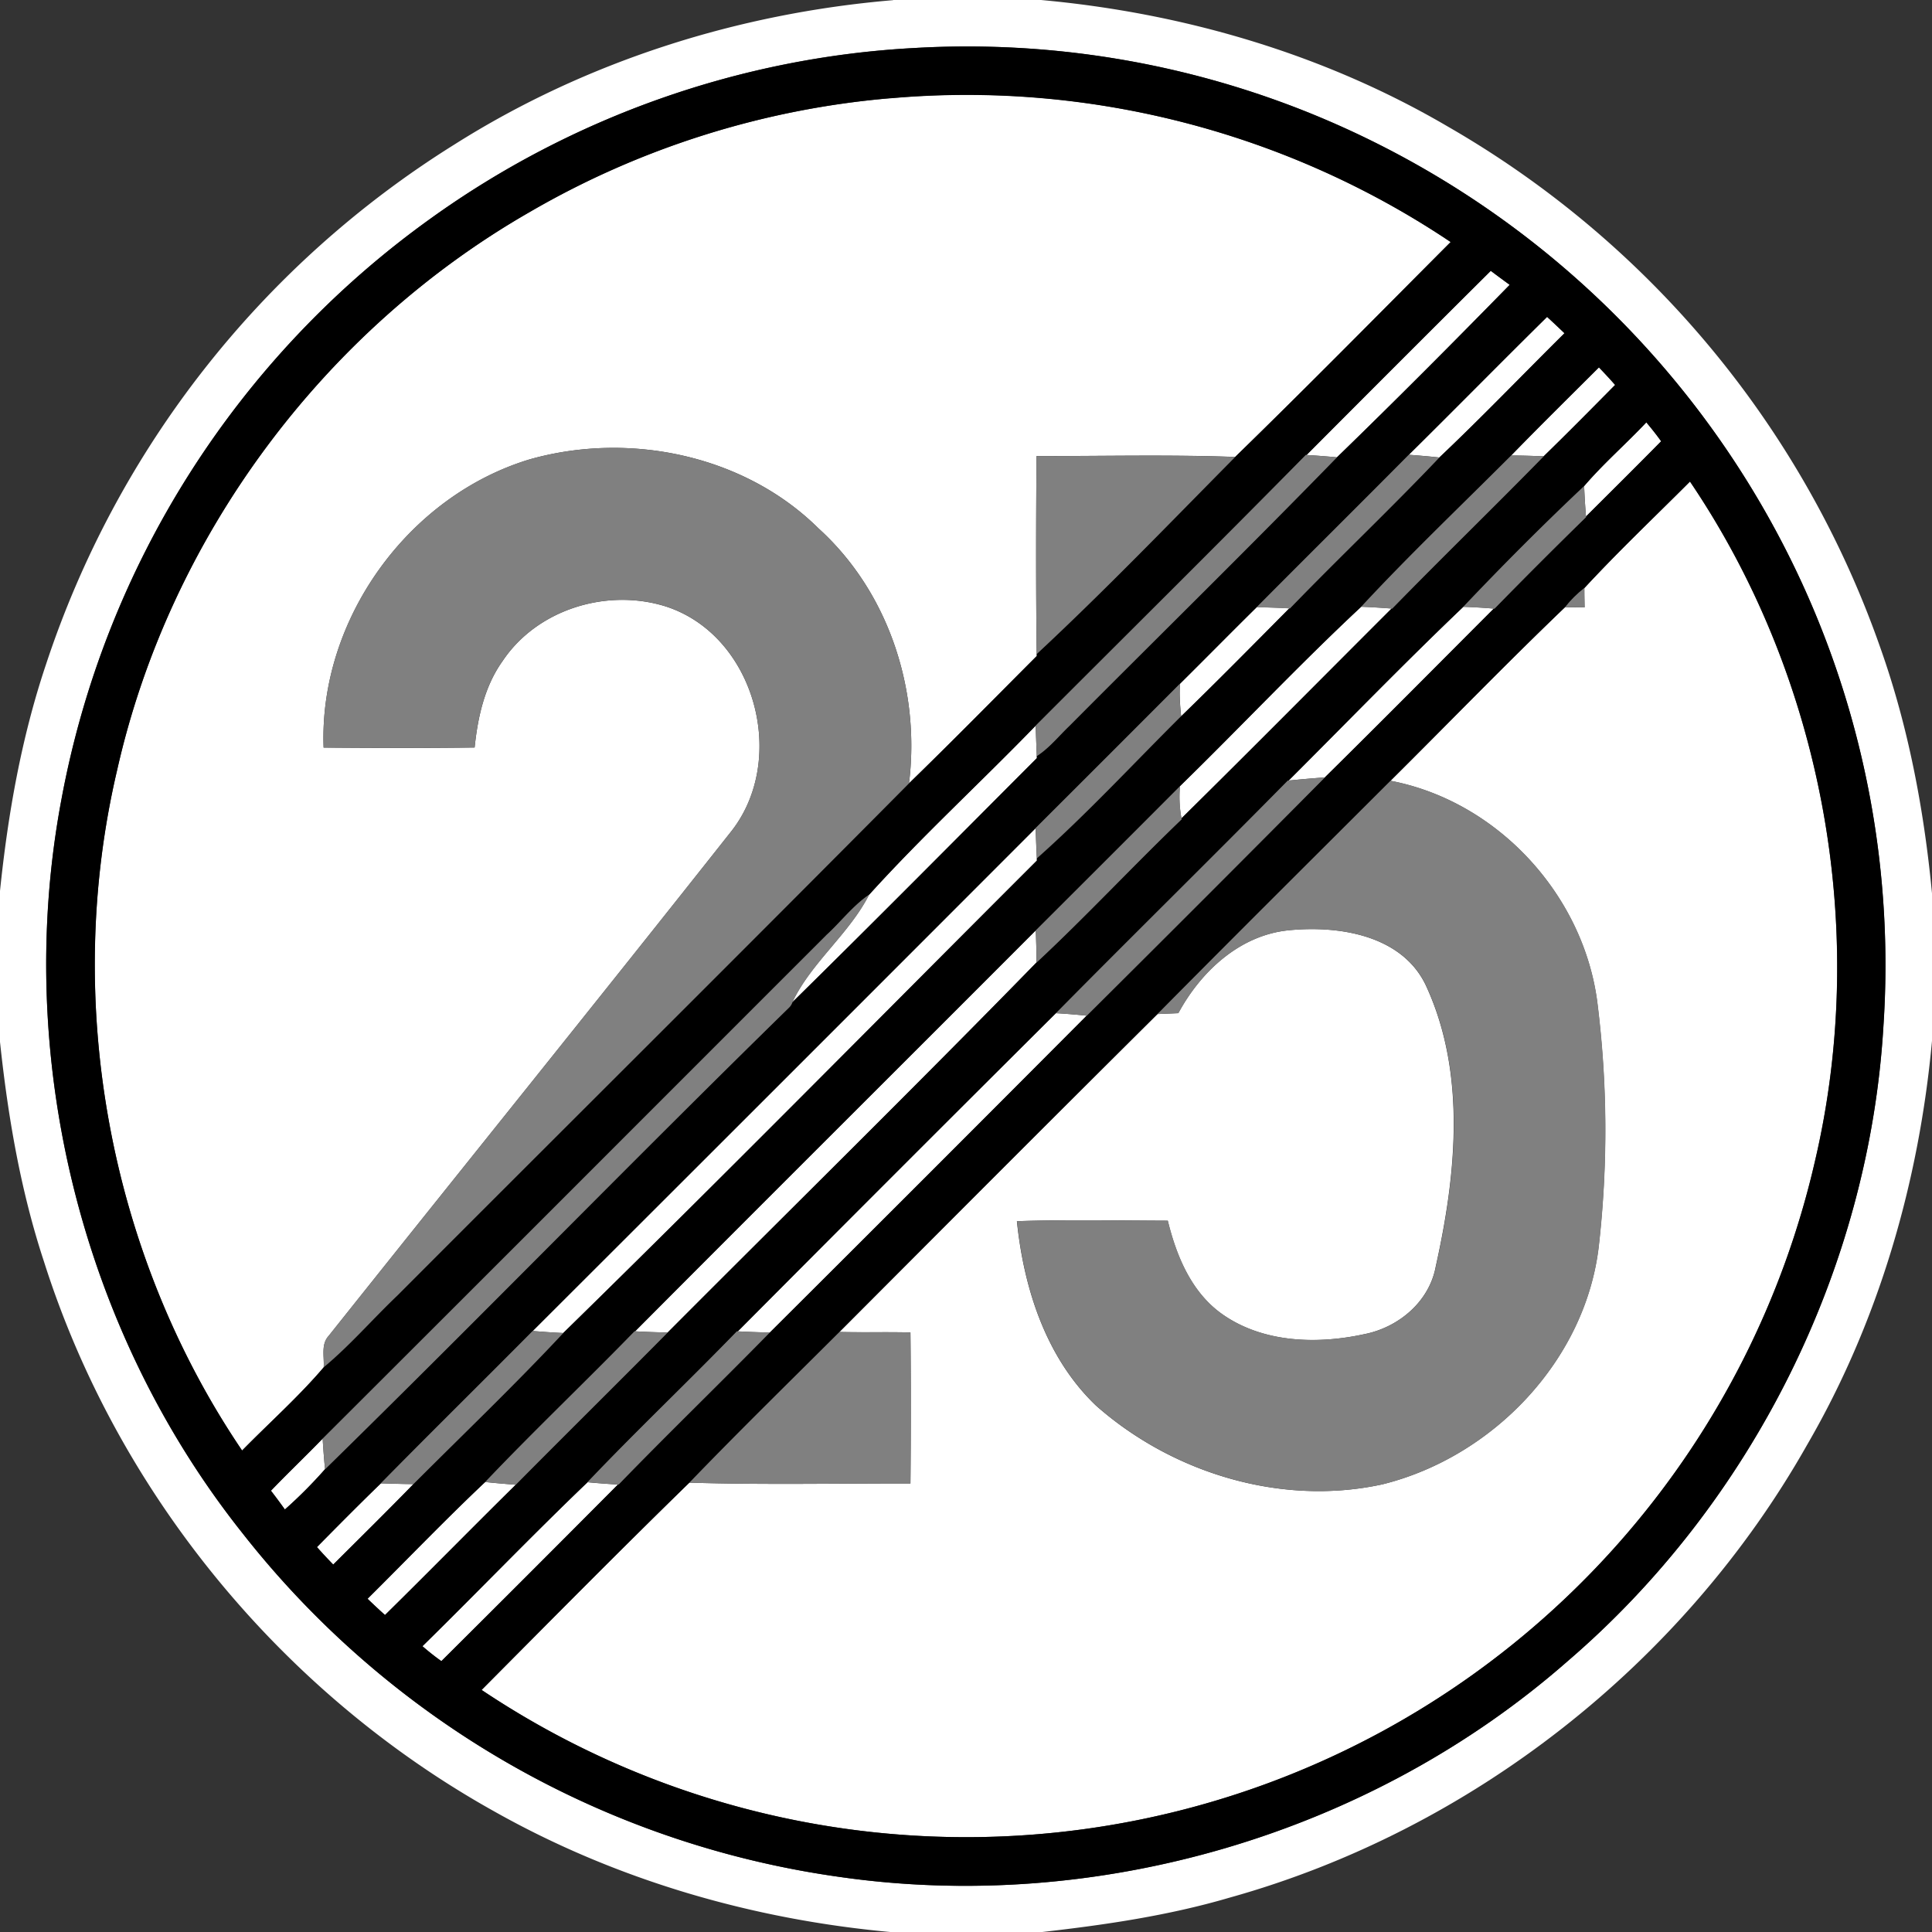 <svg xmlns="http://www.w3.org/2000/svg" width="24" height="24">
    <rect width="100%" height="100%" fill="#333333" stroke="none"/>
    <path fill="#fff" d="M11.095 0h1.837c1.768.161 3.512.67 5.048 1.569a12.068 12.068 0 0 1 5.378 6.477c.349.983.543 2.014.642 3.051v1.833c-.161 1.757-.664 3.492-1.553 5.021-1.535 2.714-4.168 4.784-7.172 5.622-.762.224-1.549.339-2.336.428H11.07c-1.723-.156-3.42-.648-4.93-1.499-2.632-1.467-4.68-3.953-5.593-6.828-.292-.885-.449-1.808-.547-2.732v-1.874c.098-.952.265-1.901.57-2.81a12.068 12.068 0 0 1 5.072-6.461C7.277.762 9.171.164 11.095.002zm.27.596c-2.155.11-4.272.862-6.022 2.123A11.446 11.446 0 0 0 .761 9.94C.168 13.106.998 16.505 3 19.031a11.446 11.446 0 0 0 7.403 4.281c3.22.47 6.617-.526 9.065-2.672 2.293-1.966 3.75-4.876 3.928-7.893a11.376 11.376 0 0 0-1.014-5.508 11.464 11.464 0 0 0-6.116-5.836 11.38 11.38 0 0 0-4.902-.807z"/>
    <path fill="#fff" d="M11.062 1.22c2.432-.221 4.933.42 6.958 1.786-.89.893-1.775 1.792-2.677 2.67-.822-.03-1.644-.009-2.467-.011-.006.819-.008 1.639.002 2.459l.001.024c-.528.529-1.051 1.062-1.587 1.582.143-1.157-.252-2.375-1.123-3.165-.92-.912-2.345-1.206-3.577-.862-1.522.454-2.631 1.994-2.572 3.584.625.005 1.251.007 1.876-.001.039-.377.124-.762.348-1.075.43-.643 1.295-.906 2.024-.678 1.113.357 1.53 1.904.807 2.806-1.654 2.093-3.331 4.17-4.993 6.257-.097.107-.052.258-.061.389-.309.363-.677.69-1.014 1.034-1.655-2.444-2.228-5.582-1.552-8.455.65-2.887 2.557-5.456 5.121-6.928a10.737 10.737 0 0 1 4.485-1.416zM16.231 5.652c.761-.764 1.523-1.527 2.288-2.287.078.059.156.116.235.174a114 114 0 0 1-2.145 2.142 11.95 11.95 0 0 0-.377-.029zM17.5 5.65c.576-.569 1.143-1.146 1.72-1.715.073.067.144.135.216.203-.519.515-1.026 1.043-1.556 1.545-.126-.014-.253-.024-.379-.034zM18.772 5.659c.359-.369.726-.73 1.09-1.094.068.071.136.143.201.218-.293.297-.587.594-.886.885-.135-.004-.27-.01-.405-.009zM20.451 5.247c.064.076.127.154.185.236-.309.314-.622.624-.934.935a8.067 8.067 0 0 1-.023-.38c.239-.279.52-.523.772-.791zM19.683 7.303c.42-.454.872-.883 1.31-1.321 1.655 2.444 2.227 5.582 1.55 8.454a10.819 10.819 0 0 1-16.561 6.557c.857-.862 1.711-1.727 2.581-2.575.915.028 1.831.009 2.746.01.006-.625.007-1.251 0-1.876-.294-.007-.588.001-.882-.006 1.315-1.318 2.63-2.637 3.951-3.949l.259-.011c.281-.519.765-.971 1.374-1.03.618-.061 1.402.059 1.7.682.507 1.091.378 2.355.124 3.495-.08.437-.461.756-.885.84-.589.129-1.264.11-1.772-.251-.38-.27-.565-.72-.672-1.158-.624-.002-1.25-.015-1.874.006.086.835.361 1.697.983 2.291.952.841 2.305 1.252 3.557.978 1.372-.339 2.529-1.544 2.689-2.969a12.77 12.77 0 0 0-.018-3.008c-.168-1.341-1.238-2.509-2.571-2.763.723-.718 1.433-1.452 2.168-2.156l.244.002c-.001-.081-.004-.161-.003-.242zM14.657 8.495c.319-.316.634-.636.954-.952.135.002.27.006.405.014-.445.449-.89.9-1.343 1.34-.015-.134-.023-.268-.015-.402zM14.658 9.765c.755-.737 1.483-1.512 2.251-2.228.126.004.252.013.378.022-.87.87-1.735 1.743-2.611 2.607a1.497 1.497 0 0 1-.019-.401zM16.008 9.696c.722-.72 1.433-1.455 2.17-2.158.127.003.254.012.381.022-.699.7-1.396 1.403-2.1 2.098-.15.009-.3.024-.45.038zM10.798 11.113c.658-.727 1.384-1.393 2.067-2.098l.014.378.001.025c-1.011 1.013-2.018 2.031-3.038 3.033.235-.495.704-.847.955-1.339zM6.617 16.534c2.085-2.081 4.167-4.164 6.248-6.248.004.126.008.251.015.377l.001.026c-1.959 1.957-3.907 3.936-5.885 5.87-.127-.005-.253-.015-.38-.025zM12.867 11.558c.004.133.009.265.009.398-1.509 1.546-3.055 3.064-4.582 4.597-.135-.003-.27-.007-.404-.015 1.656-1.664 3.319-3.319 4.977-4.98zM9.165 16.539a1052.06 1052.06 0 0 1 3.952-3.953c.128.007.255.018.383.031-1.31 1.315-2.622 2.627-3.937 3.937a17.639 17.639 0 0 1-.398-.015zM3.366 18.518c.21-.219.431-.429.642-.647.008.127.017.254.03.38a5.618 5.618 0 0 1-.499.501 8.271 8.271 0 0 0-.173-.233zM3.938 19.218c.262-.266.525-.531.793-.791.135.003.27.009.405.009-.328.337-.663.667-.996.999a5.894 5.894 0 0 1-.202-.217zM4.566 19.861c.487-.483.963-.98 1.462-1.451.126.014.253.024.379.034-.545.537-1.08 1.083-1.625 1.619a8.352 8.352 0 0 1-.217-.202zM5.248 20.449c.687-.675 1.355-1.37 2.05-2.036.126.012.252.021.378.029-.729.733-1.46 1.464-2.193 2.193a2.984 2.984 0 0 1-.235-.185z"/>
    <path d="M11.365.596a11.35 11.35 0 0 1 4.902.807 11.464 11.464 0 0 1 6.116 5.836 11.376 11.376 0 0 1 1.014 5.508c-.179 3.017-1.635 5.927-3.928 7.893-2.448 2.146-5.845 3.143-9.065 2.672a11.442 11.442 0 0 1-7.403-4.281C.999 16.505.169 13.106.762 9.94a11.446 11.446 0 0 1 4.582-7.221A11.356 11.356 0 0 1 11.366.596zm-.303.624c-1.575.133-3.12.62-4.485 1.416-2.565 1.472-4.471 4.042-5.121 6.928-.676 2.873-.104 6.011 1.552 8.455.337-.344.705-.67 1.014-1.034.328-.273.607-.599.916-.892 2.117-2.122 4.245-4.236 6.355-6.362.535-.52 1.059-1.053 1.587-1.582l-.001-.024c.846-.788 1.65-1.626 2.465-2.448.903-.879 1.787-1.778 2.677-2.67a10.805 10.805 0 0 0-6.958-1.786zm5.169 4.432l-.009-.001c-1.111 1.129-2.238 2.243-3.357 3.364-.683.705-1.409 1.371-2.067 2.098-.205.139-.354.342-.537.507-2.085 2.084-4.166 4.17-6.253 6.251-.211.218-.432.428-.642.647.059.076.117.155.173.233.176-.156.343-.324.499-.501 1.936-1.897 3.826-3.84 5.764-5.735a.171.171 0 0 0 .041-.065c1.02-1.003 2.027-2.02 3.038-3.033l-.001-.025c.156-.101.272-.248.405-.375 1.108-1.113 2.229-2.213 3.324-3.337.726-.703 1.438-1.421 2.145-2.142-.079-.058-.157-.115-.235-.174-.765.76-1.527 1.523-2.288 2.287zM17.5 5.65c-.627.633-1.261 1.26-1.889 1.893-.32.315-.635.636-.954.952a7360.983 7360.983 0 0 1-8.04 8.04c-.627.633-1.262 1.258-1.887 1.893-.268.26-.531.525-.793.791.065.074.133.146.202.217.333-.332.668-.662.996-.999.62-.621 1.261-1.233 1.861-1.876 1.978-1.934 3.925-3.912 5.885-5.87l-.001-.026c.625-.555 1.2-1.178 1.792-1.766.454-.44.898-.891 1.343-1.34h.008c.611-.632 1.251-1.236 1.855-1.874.531-.502 1.037-1.031 1.556-1.545a13.958 13.958 0 0 0-.216-.203c-.577.569-1.144 1.146-1.72 1.715zm1.272.009c-.62.622-1.264 1.233-1.862 1.878-.768.717-1.497 1.492-2.251 2.228-.596.599-1.194 1.195-1.792 1.792-1.658 1.662-3.321 3.317-4.977 4.98h-.007c-.612.63-1.25 1.235-1.855 1.872-.499.471-.975.968-1.462 1.451.071.068.143.136.217.202.545-.536 1.08-1.082 1.625-1.619.626-.633 1.26-1.259 1.887-1.891 1.527-1.532 3.073-3.05 4.582-4.597.618-.575 1.193-1.195 1.802-1.779l-.001-.011c.876-.864 1.741-1.738 2.611-2.607h.007c.621-.637 1.26-1.256 1.882-1.892.299-.291.592-.588.886-.885a5.961 5.961 0 0 0-.201-.218c-.365.364-.732.725-1.09 1.094zm1.679-.412c-.252.268-.533.511-.772.791-.514.485-1.015.987-1.501 1.5-.737.702-1.448 1.437-2.17 2.158l-.011.001c-.954.969-1.925 1.921-2.88 2.889a1052.06 1052.06 0 0 0-3.952 3.953h-.01c-.611.632-1.251 1.237-1.857 1.875-.696.666-1.363 1.362-2.05 2.036.076.065.153.128.235.185.733-.728 1.464-1.46 2.193-2.193h.009c.617-.637 1.256-1.254 1.877-1.888 1.315-1.309 2.627-2.622 3.937-3.937.987-.981 1.977-1.97 2.958-2.96.705-.695 1.401-1.398 2.1-2.098h.008c.374-.383.753-.763 1.136-1.136v-.007c.312-.311.625-.621.934-.935a3.84 3.84 0 0 0-.185-.236zm-.768 2.056c-.09.07-.171.15-.241.24-.735.704-1.445 1.438-2.168 2.156-.966.965-1.935 1.927-2.895 2.898-1.321 1.312-2.636 2.631-3.951 3.949-.623.622-1.253 1.238-1.864 1.872-.87.848-1.725 1.714-2.581 2.575a10.819 10.819 0 0 0 16.561-6.557c.677-2.872.105-6.01-1.55-8.454-.438.439-.89.867-1.31 1.321z"/>
    <path fill="gray" d="M6.592 5.703c1.231-.344 2.657-.049 3.577.862.871.79 1.266 2.009 1.123 3.165-2.109 2.127-4.238 4.24-6.355 6.362-.308.293-.588.619-.916.892.009-.13-.036-.282.061-.389 1.662-2.087 3.339-4.164 4.993-6.257.723-.902.306-2.449-.807-2.806-.728-.228-1.593.035-2.024.678-.225.313-.309.698-.348 1.075-.625.008-1.251.006-1.876.001-.059-1.59 1.05-3.13 2.572-3.584zM16.222 5.651l.009.001c.126.008.252.017.377.029-1.095 1.125-2.217 2.224-3.324 3.337-.133.127-.249.274-.405.375l-.014-.378c1.119-1.121 2.246-2.235 3.357-3.364zM15.611 7.543c.628-.633 1.262-1.26 1.889-1.893.127.009.253.02.379.034-.605.637-1.244 1.242-1.855 1.874h-.008a9.13 9.13 0 0 0-.405-.014zM16.91 7.537c.598-.645 1.242-1.257 1.862-1.878.135-.001.27.005.405.009-.622.636-1.261 1.255-1.882 1.892h-.007c-.126-.009-.252-.018-.378-.022zM12.876 5.666c.822.001 1.645-.019 2.467.011-.814.823-1.619 1.66-2.465 2.448-.01-.82-.008-1.64-.002-2.459zM18.178 7.538c.486-.513.987-1.015 1.501-1.5.004.127.013.253.023.38v.007c-.383.374-.762.753-1.136 1.136h-.008a6.948 6.948 0 0 0-.381-.022zM12.865 10.286c.598-.596 1.195-1.193 1.792-1.792-.008.135 0 .269.015.402-.592.588-1.167 1.211-1.792 1.766l-.015-.377zM15.997 9.697l.011-.001c.15-.014.3-.029.45-.038-.982.99-1.971 1.979-2.958 2.96a6.174 6.174 0 0 0-.383-.031c.955-.968 1.926-1.92 2.88-2.889zM14.379 12.597c.96-.971 1.929-1.933 2.895-2.898 1.334.255 2.403 1.422 2.571 2.763.125.996.13 2.011.018 3.008-.16 1.425-1.317 2.629-2.689 2.969-1.252.273-2.605-.137-3.557-.978-.622-.593-.897-1.455-.983-2.291.624-.021 1.249-.008 1.874-.006.107.438.293.887.672 1.158.508.36 1.183.38 1.772.251.423-.085.805-.404.885-.84.255-1.14.383-2.404-.124-3.495-.298-.623-1.081-.743-1.7-.682-.61.06-1.094.511-1.374 1.03l-.259.011zM12.867 11.558c.598-.597 1.195-1.193 1.792-1.792-.01.134-.008.269.019.401l.001.011c-.609.584-1.185 1.204-1.802 1.779 0-.133-.006-.266-.009-.398zM10.261 11.62c.182-.165.332-.368.537-.507-.251.492-.72.844-.955 1.339a.167.167 0 0 1-.041.065c-1.938 1.895-3.828 3.839-5.764 5.735a9.874 9.874 0 0 1-.03-.38c2.087-2.082 4.169-4.168 6.253-6.251zM4.73 18.427c.624-.635 1.26-1.26 1.887-1.893.127.01.253.02.38.025-.6.643-1.241 1.255-1.861 1.876-.135 0-.27-.006-.405-.009zM7.883 16.538h.007c.135.008.27.012.404.015-.626.633-1.26 1.258-1.887 1.891-.127-.01-.253-.021-.379-.034.605-.637 1.243-1.242 1.855-1.872zM9.155 16.538h.01c.132.007.265.011.397.015-.621.634-1.26 1.251-1.877 1.888h-.009a12.013 12.013 0 0 1-.378-.029c.606-.638 1.245-1.243 1.857-1.875zM8.565 18.418c.61-.634 1.241-1.25 1.864-1.872.294.008.588-.001.882.006.007.625.007 1.251 0 1.876-.915-.001-1.831.018-2.746-.01z"/>
    <path fill="#7f7f7f" d="M19.442 7.543c.07-.09.151-.17.241-.24-.001.081.001.161.003.242-.082-.001-.163-.003-.244-.002z"/>
</svg>
